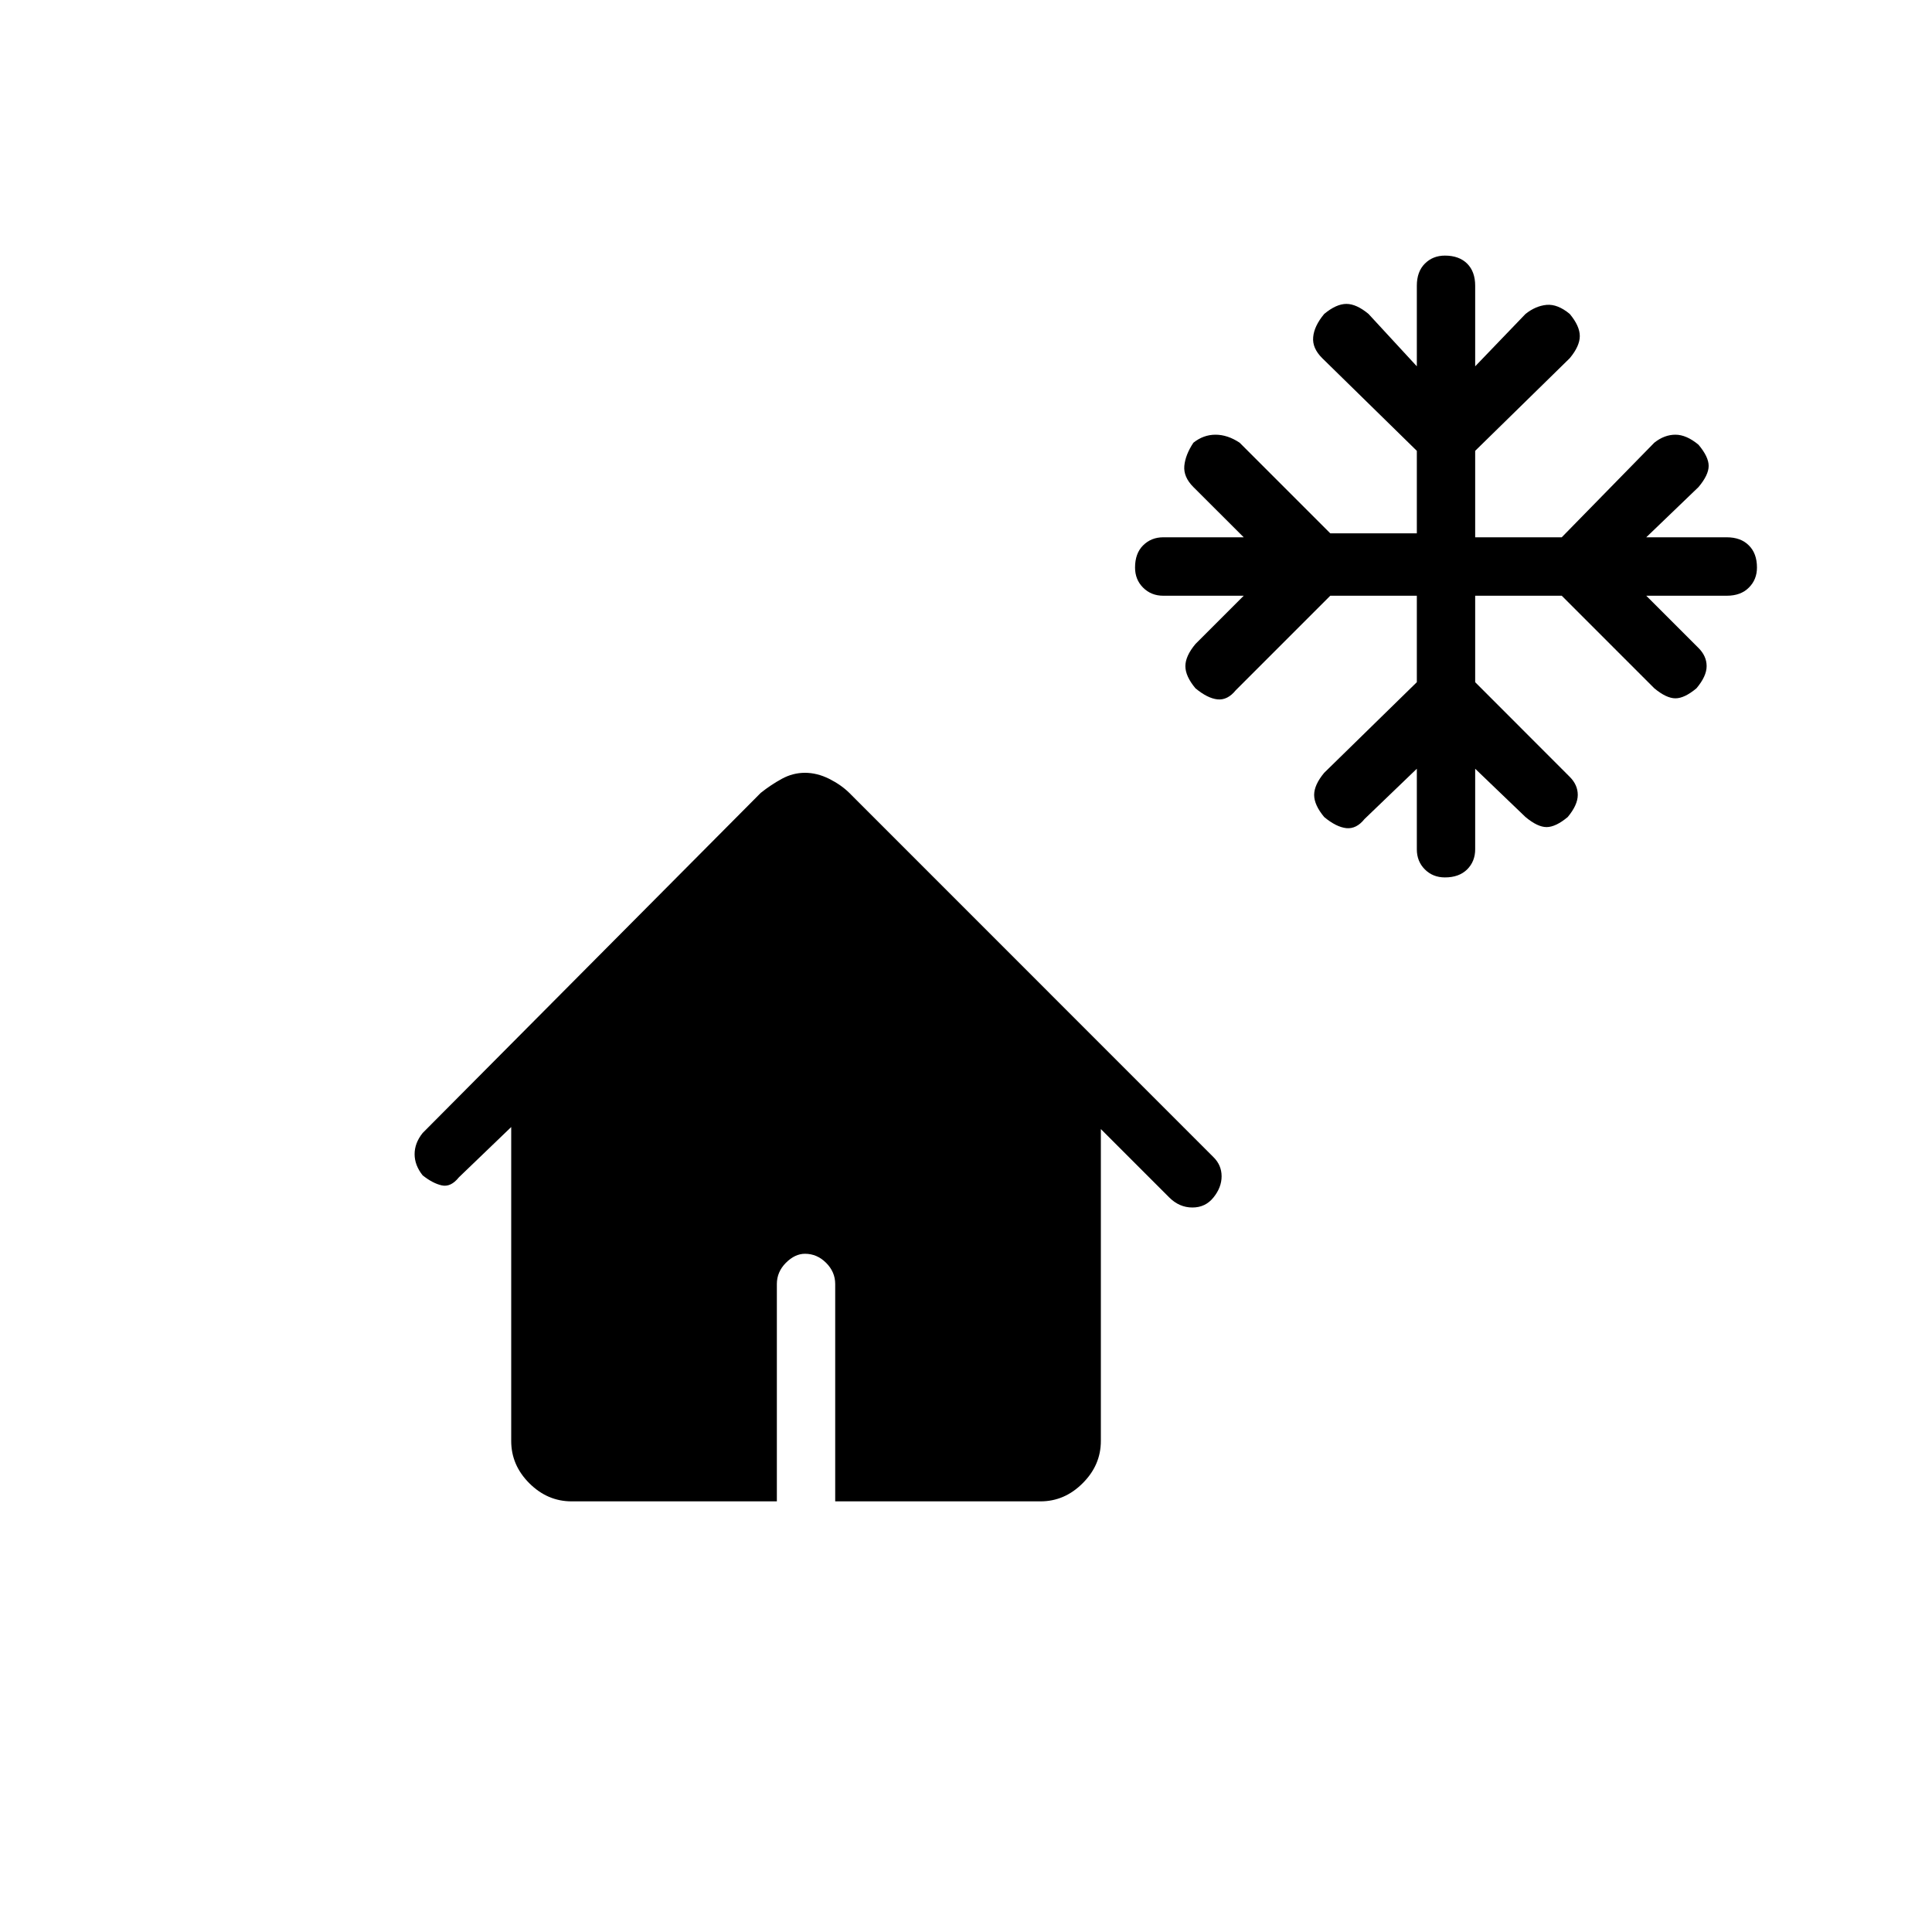 <svg xmlns="http://www.w3.org/2000/svg" height="20" width="20"><path d="M14.958 9.083Q14.833 9.083 14.75 9Q14.667 8.917 14.667 8.792V7.958L14.125 8.479Q14.042 8.583 13.938 8.573Q13.833 8.562 13.708 8.458Q13.604 8.333 13.604 8.229Q13.604 8.125 13.708 8L14.667 7.062V6.167H13.771L12.792 7.146Q12.708 7.25 12.604 7.24Q12.5 7.229 12.375 7.125Q12.271 7 12.271 6.896Q12.271 6.792 12.375 6.667L12.875 6.167H12.042Q11.917 6.167 11.833 6.083Q11.75 6 11.75 5.875Q11.75 5.729 11.833 5.646Q11.917 5.562 12.042 5.562H12.875L12.354 5.042Q12.25 4.938 12.26 4.823Q12.271 4.708 12.354 4.583Q12.458 4.5 12.583 4.5Q12.708 4.5 12.833 4.583L13.771 5.521H14.667V4.667L13.688 3.708Q13.583 3.604 13.594 3.49Q13.604 3.375 13.708 3.25Q13.833 3.146 13.938 3.146Q14.042 3.146 14.167 3.25L14.667 3.792V2.958Q14.667 2.812 14.75 2.729Q14.833 2.646 14.958 2.646Q15.104 2.646 15.188 2.729Q15.271 2.812 15.271 2.958V3.792L15.792 3.25Q15.896 3.167 16.01 3.156Q16.125 3.146 16.25 3.25Q16.354 3.375 16.354 3.479Q16.354 3.583 16.25 3.708L15.271 4.667V5.562H16.167L17.125 4.583Q17.229 4.5 17.344 4.5Q17.458 4.5 17.583 4.604Q17.688 4.729 17.688 4.823Q17.688 4.917 17.583 5.042L17.042 5.562H17.875Q18.021 5.562 18.104 5.646Q18.188 5.729 18.188 5.875Q18.188 6 18.104 6.083Q18.021 6.167 17.875 6.167H17.042L17.583 6.708Q17.667 6.792 17.667 6.896Q17.667 7 17.562 7.125Q17.438 7.229 17.344 7.229Q17.25 7.229 17.125 7.125L16.167 6.167H15.271V7.062L16.25 8.042Q16.333 8.125 16.333 8.229Q16.333 8.333 16.229 8.458Q16.104 8.562 16.01 8.562Q15.917 8.562 15.792 8.458L15.271 7.958V8.792Q15.271 8.917 15.188 9Q15.104 9.083 14.958 9.083ZM5.917 15.542Q5.667 15.542 5.479 15.354Q5.292 15.167 5.292 14.917V11.667L4.75 12.188Q4.667 12.292 4.573 12.271Q4.479 12.25 4.375 12.167Q4.292 12.062 4.292 11.948Q4.292 11.833 4.375 11.729L7.875 8.208Q7.979 8.125 8.094 8.062Q8.208 8 8.333 8Q8.458 8 8.583 8.062Q8.708 8.125 8.792 8.208L12.562 11.979Q12.646 12.062 12.646 12.177Q12.646 12.292 12.562 12.396Q12.479 12.5 12.344 12.5Q12.208 12.5 12.104 12.396L11.396 11.688V14.917Q11.396 15.167 11.208 15.354Q11.021 15.542 10.771 15.542H8.646V13.292Q8.646 13.167 8.552 13.073Q8.458 12.979 8.333 12.979Q8.229 12.979 8.135 13.073Q8.042 13.167 8.042 13.292V15.542Z"/></svg>